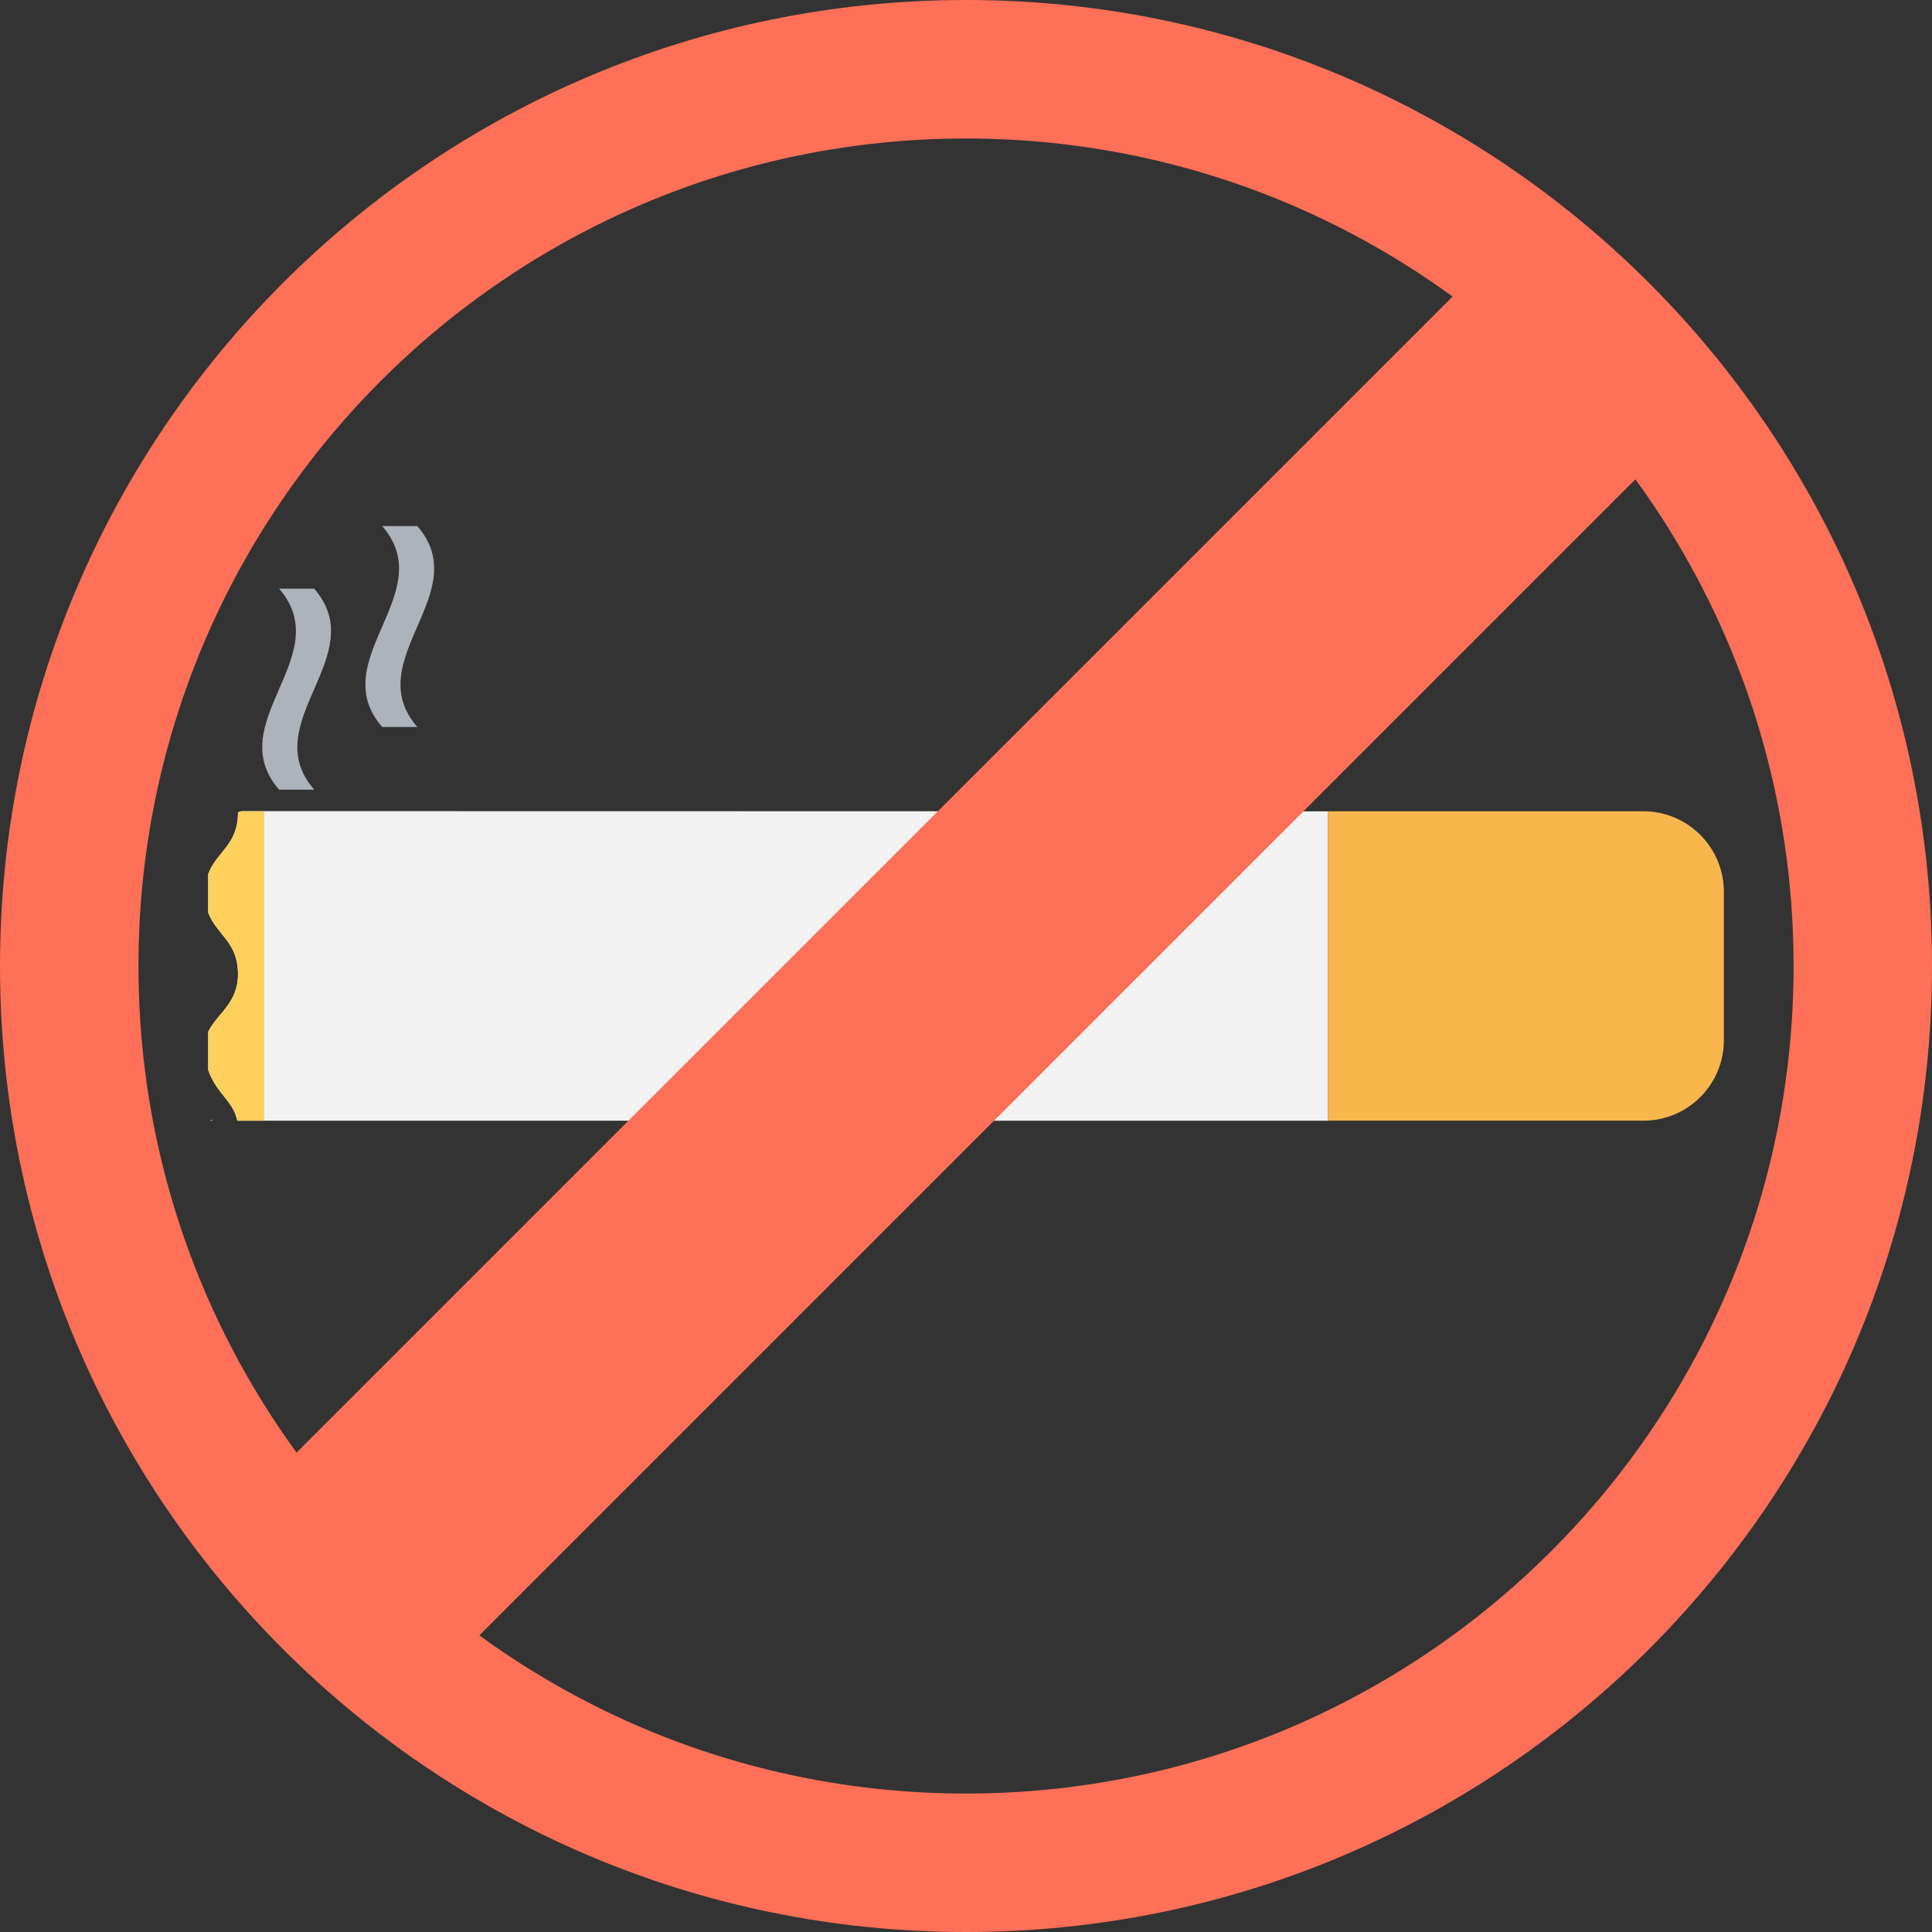 <?xml version="1.0" encoding="utf-8"?>
<!-- Generator: Adobe Illustrator 16.0.0, SVG Export Plug-In . SVG Version: 6.00 Build 0)  -->
<!DOCTYPE svg PUBLIC "-//W3C//DTD SVG 1.1//EN" "http://www.w3.org/Graphics/SVG/1.1/DTD/svg11.dtd">
<svg version="1.1" id="Layer_1" xmlns="http://www.w3.org/2000/svg" xmlns:xlink="http://www.w3.org/1999/xlink" x="0px" y="0px"
	 width="48px" height="48px" viewBox="0 0 48 48" enable-background="new 0 0 48 48" xml:space="preserve">
<rect x="0" y="0" width="48" height="48" fill="#333333" stroke="none"/>
<g>
	<path fill="#F2F2F2" d="M5.994,20.152c0,0.01-0.081,0.022-0.081,0.033c0,0.811-0.533,0.975-0.741,1.531v0.955
		c0.208,0.558,0.741,0.722,0.741,1.531c0,0.73-0.52,0.977-0.741,1.434v0.949c0.209,0.596,0.623,0.762,0.724,1.259h27.1v-7.687
		L5.994,20.152z"/>
	<path fill="#F2F2F2" d="M5.222,27.843h0.066c-0.018-0.008-0.034-0.017-0.045-0.017C5.234,27.827,5.229,27.837,5.222,27.843"/>
	<path fill="#FFD15C" d="M6.563,20.157H5.986c0,0.01-0.073,0.017-0.073,0.028c0,0.81-0.533,0.974-0.741,1.531v0.955
		c0.208,0.557,0.741,0.721,0.741,1.532c0,0.729-0.52,0.976-0.741,1.433v0.948c0.209,0.597,0.623,0.763,0.724,1.259h0.668V20.157z"/>
	<path fill="#F8B64C" d="M40.829,27.843h-7.833v-7.687h7.833c1.104,0,2,0.896,2,2v3.687C42.829,26.949,41.934,27.843,40.829,27.843"
		/>
	<path fill="#FF7058" d="M24,0C10.745,0,0,10.746,0,24c0,13.256,10.745,24,24,24s24-10.744,24-24C48,10.746,37.255,0,24,0 M24,44.56
		C12.646,44.56,3.44,35.355,3.44,24C3.44,12.645,12.646,3.441,24,3.441c11.355,0,20.561,9.204,20.561,20.559
		C44.561,35.355,35.355,44.56,24,44.56"/>
	
		<rect x="20.788" y="1.374" transform="matrix(0.707 0.707 -0.707 0.707 24.004 -9.941)" fill="#FF7058" width="6.424" height="45.253"/>
	<path fill="#ACB3BA" d="M7.806,19.619H6.934c-1.449-1.664,1.447-3.328,0-4.994h0.872C9.253,16.291,6.357,17.955,7.806,19.619"/>
	<path fill="#ACB3BA" d="M10.368,18.062H9.496c-1.448-1.664,1.448-3.328,0-4.992h0.872C11.816,14.734,8.92,16.398,10.368,18.062"/>
</g>
</svg>

